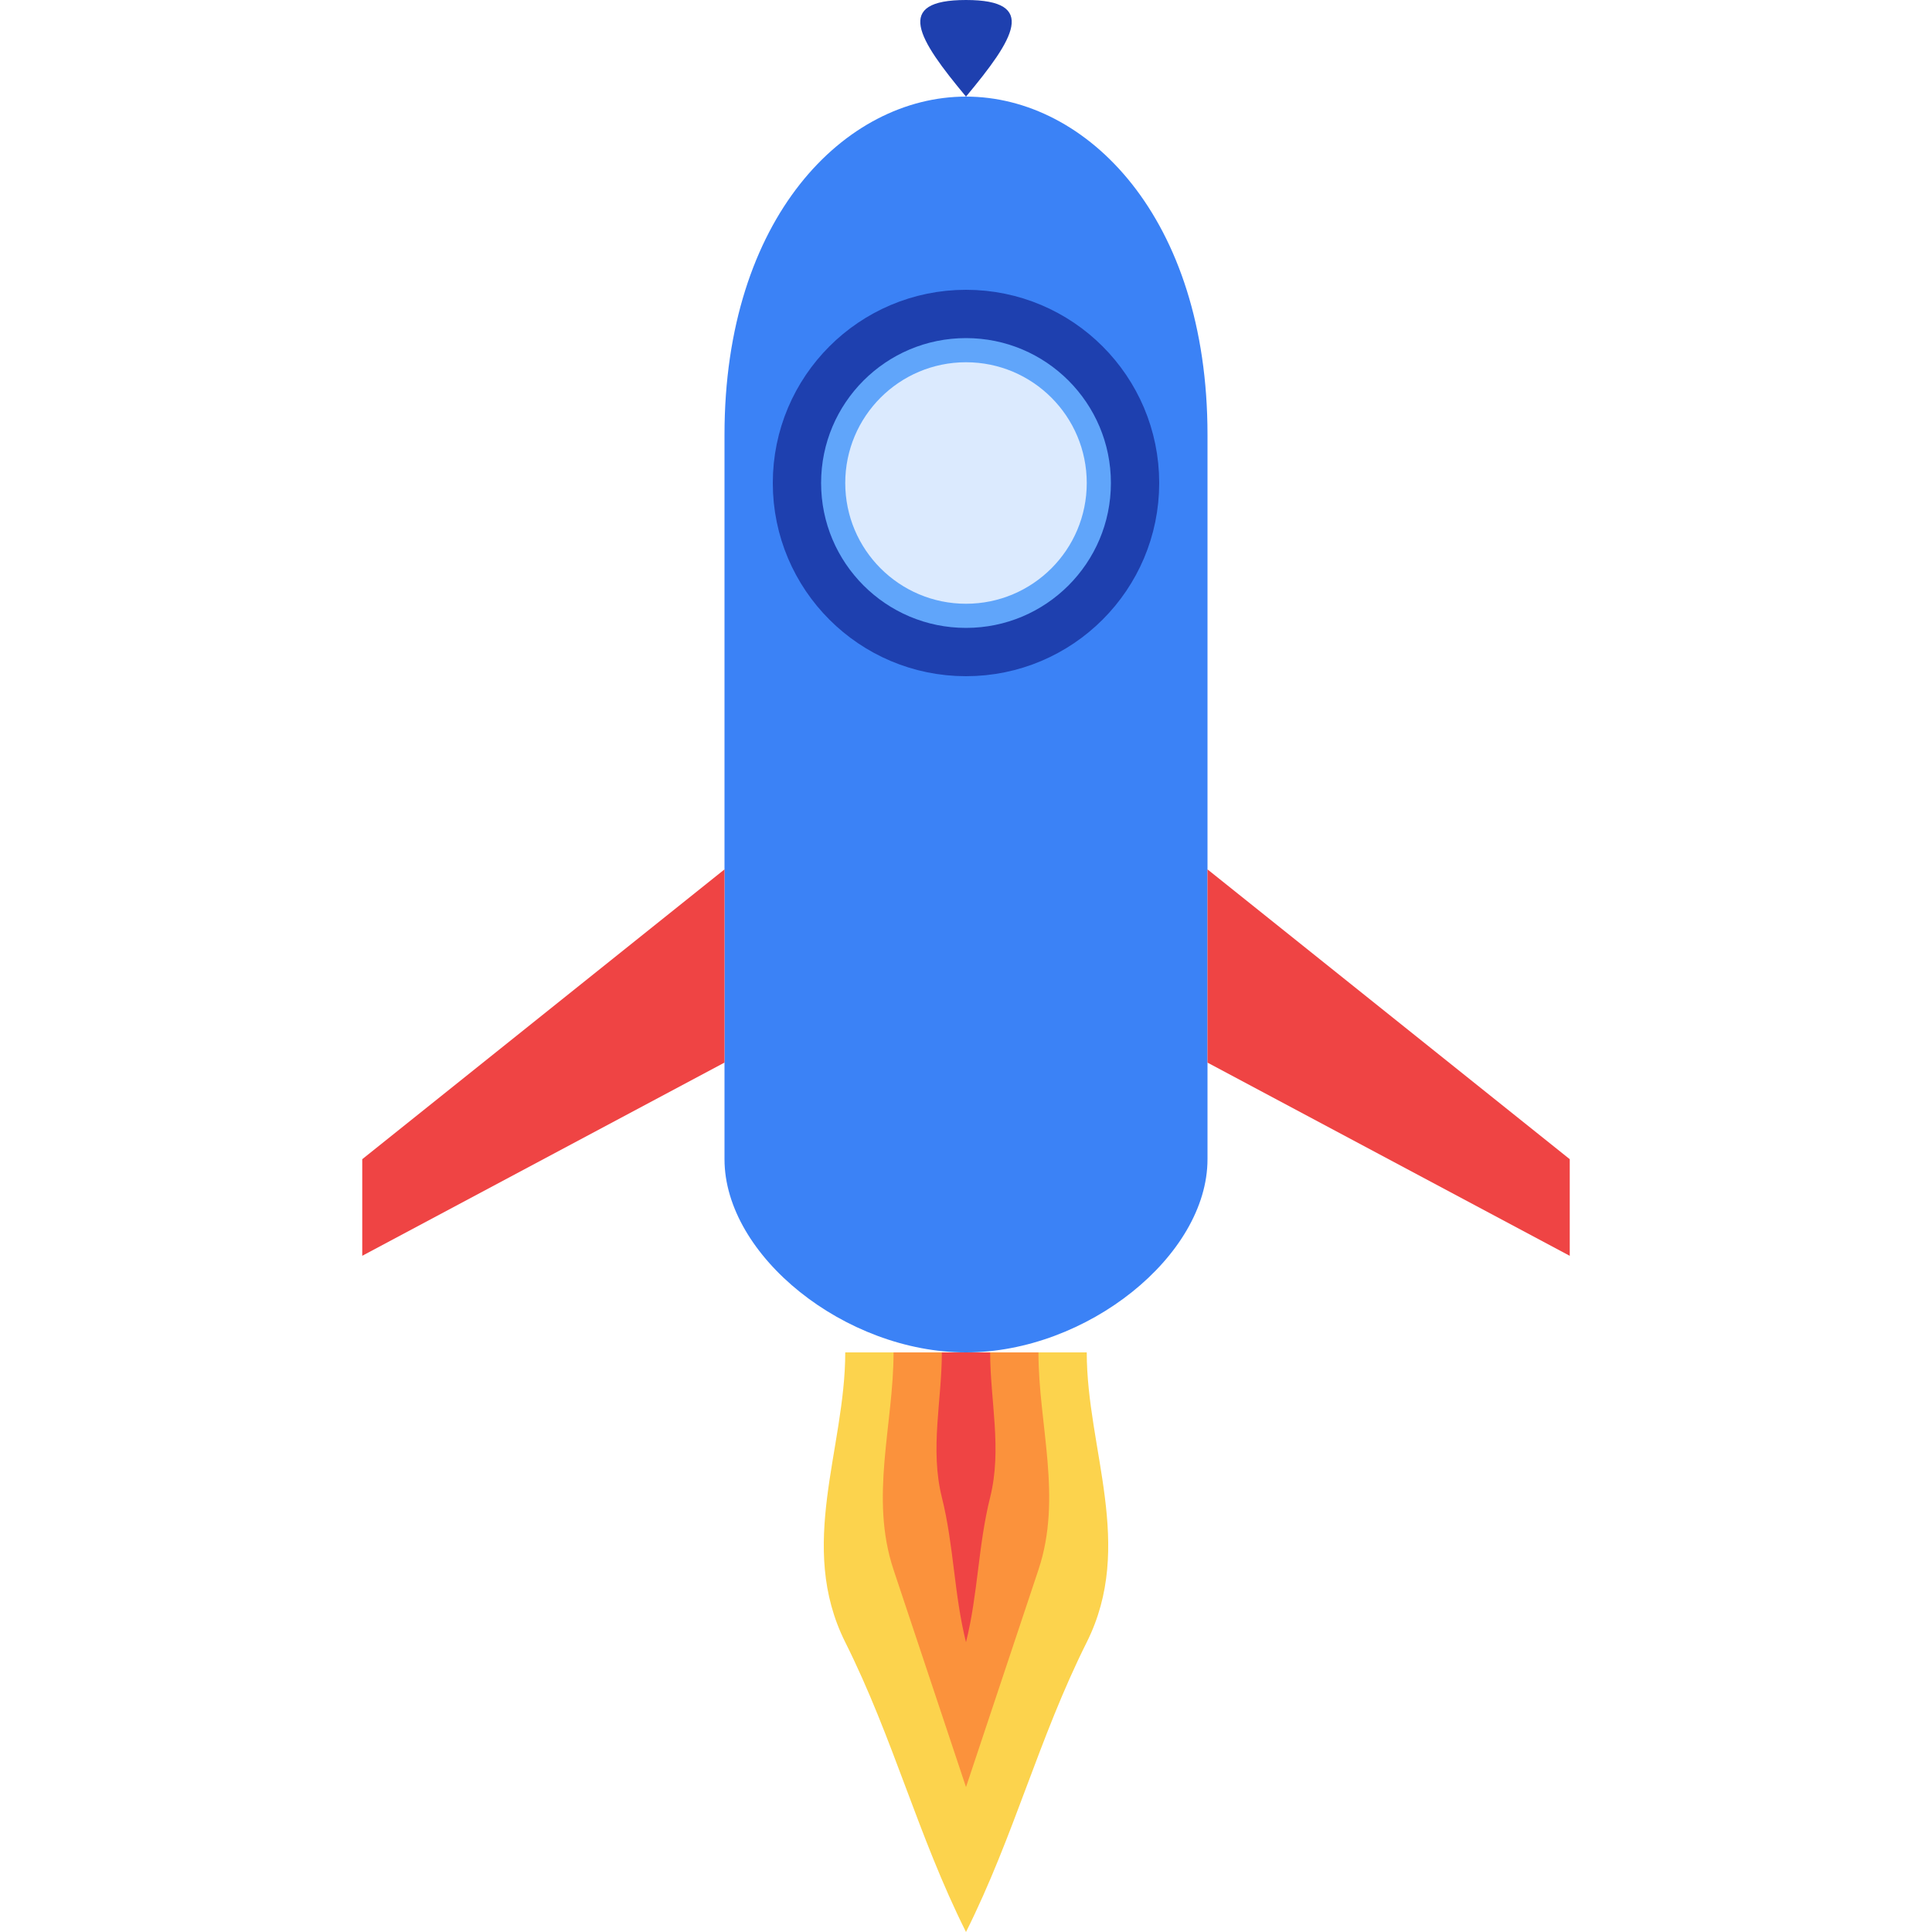 <svg width="40" height="40" viewBox="0 0 40 40" xmlns="http://www.w3.org/2000/svg">
  <!-- Rocket body -->
  <path d="M20 2 C17.5 2 15 4.5 15 9 L15 24 C15 26 17.5 28 20 28 C22.5 28 25 26 25 24 L25 9 C25 4.5 22.5 2 20 2" fill="#3B82F6"/>
  
  <!-- Rocket nose cone -->
  <path d="M20 2 C19 0.8 18.5 0 20 0 C21.5 0 21 0.8 20 2" fill="#1E40AF"/>
  
  <!-- Window -->
  <circle cx="20" cy="10" r="3.5" fill="#60A5FA" stroke="#1E40AF" stroke-width="1"/>
  <circle cx="20" cy="10" r="2.5" fill="#DBEAFE"/>
  
  <!-- Fins -->
  <path d="M15 18 L7.5 24 L7.5 26 L15 22 Z" fill="#EF4444"/>
  <path d="M25 18 L32.5 24 L32.5 26 L25 22 Z" fill="#EF4444"/>
  
  <!-- Exhaust flames -->
  <path d="M17.5 28 C17.5 30 16.5 32 17.5 34 C18.5 36 19 38 20 40 C21 38 21.5 36 22.5 34 C23.5 32 22.5 30 22.5 28" fill="#FCD34D"/>
  <path d="M18.5 28 C18.5 29.5 18 31 18.5 32.5 C19 34 19.5 35.5 20 37 C20.5 35.5 21 34 21.5 32.5 C22 31 21.5 29.5 21.5 28" fill="#FB923C"/>
  <path d="M19.5 28 C19.5 29 19.25 30 19.5 31 C19.75 32 19.75 33 20 34 C20.25 33 20.25 32 20.5 31 C20.75 30 20.5 29 20.5 28" fill="#EF4444"/>
</svg>